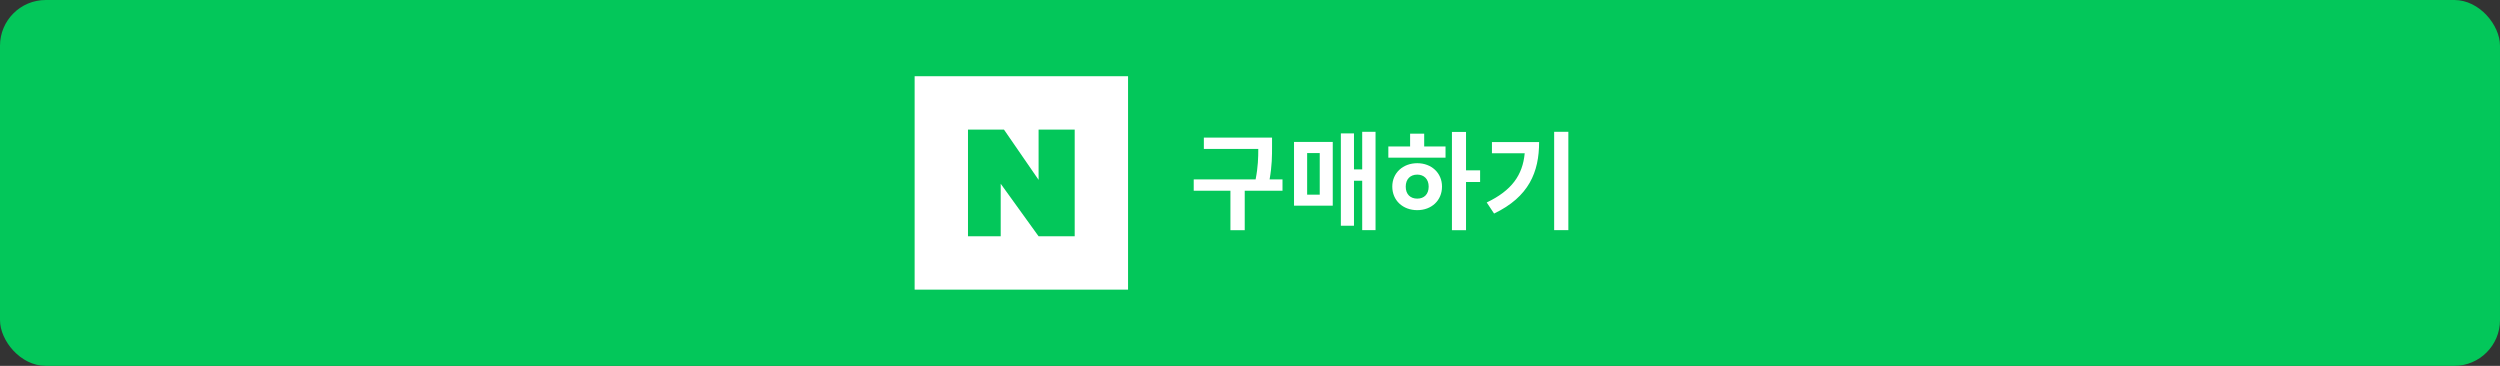 <svg width="328" height="48" viewBox="0 0 328 48" fill="none" xmlns="http://www.w3.org/2000/svg">
<rect x="0" y="0" width="328" height="48" fill="#333333" stroke="none"/>
<rect width="328" height="48" rx="6" fill="#03C75A"/>
<rect width="28" height="28" transform="translate(120 10)" fill="white"/>
<path d="M127 17H131.719L136.263 23.597V17H141V31H136.263L131.293 24.108V31H127V17Z" fill="#03C75A"/>
<path d="M168.264 25.024V23.54H166.57C166.892 21.734 166.892 20.432 166.892 19.214V18.052H157.946V19.536H165.086C165.086 20.656 165.058 21.902 164.736 23.54H156.616V25.024H161.432V30.204H163.308V25.024H168.264ZM180.471 17.296H178.721V22.224H177.643V17.506H175.921V29.616H177.643V23.708H178.721V30.19H180.471V17.296ZM169.775 18.626V26.984H174.857V18.626H169.775ZM171.497 25.542V20.082H173.149V25.542H171.497ZM194.19 23.876V22.35H192.342V17.31H190.494V30.204H192.342V23.876H194.19ZM186.854 19.214V17.534H185.006V19.214H182.15V20.684H189.654V19.214H186.854ZM185.944 21.412C184.068 21.412 182.668 22.686 182.668 24.478C182.668 26.312 184.068 27.572 185.944 27.572C187.806 27.572 189.192 26.312 189.192 24.478C189.192 22.686 187.806 21.412 185.944 21.412ZM185.944 26.06C185.048 26.06 184.432 25.5 184.432 24.492C184.432 23.484 185.048 22.91 185.944 22.91C186.84 22.91 187.442 23.512 187.442 24.478C187.442 25.486 186.84 26.06 185.944 26.06ZM205.767 17.296H203.905V30.19H205.767V17.296ZM201.931 18.64H195.743V20.11H200.041C199.775 22.966 198.347 24.996 195.057 26.564L196.023 28.02C200.601 25.822 201.931 22.574 201.931 18.64Z" fill="white"/>
</svg>
